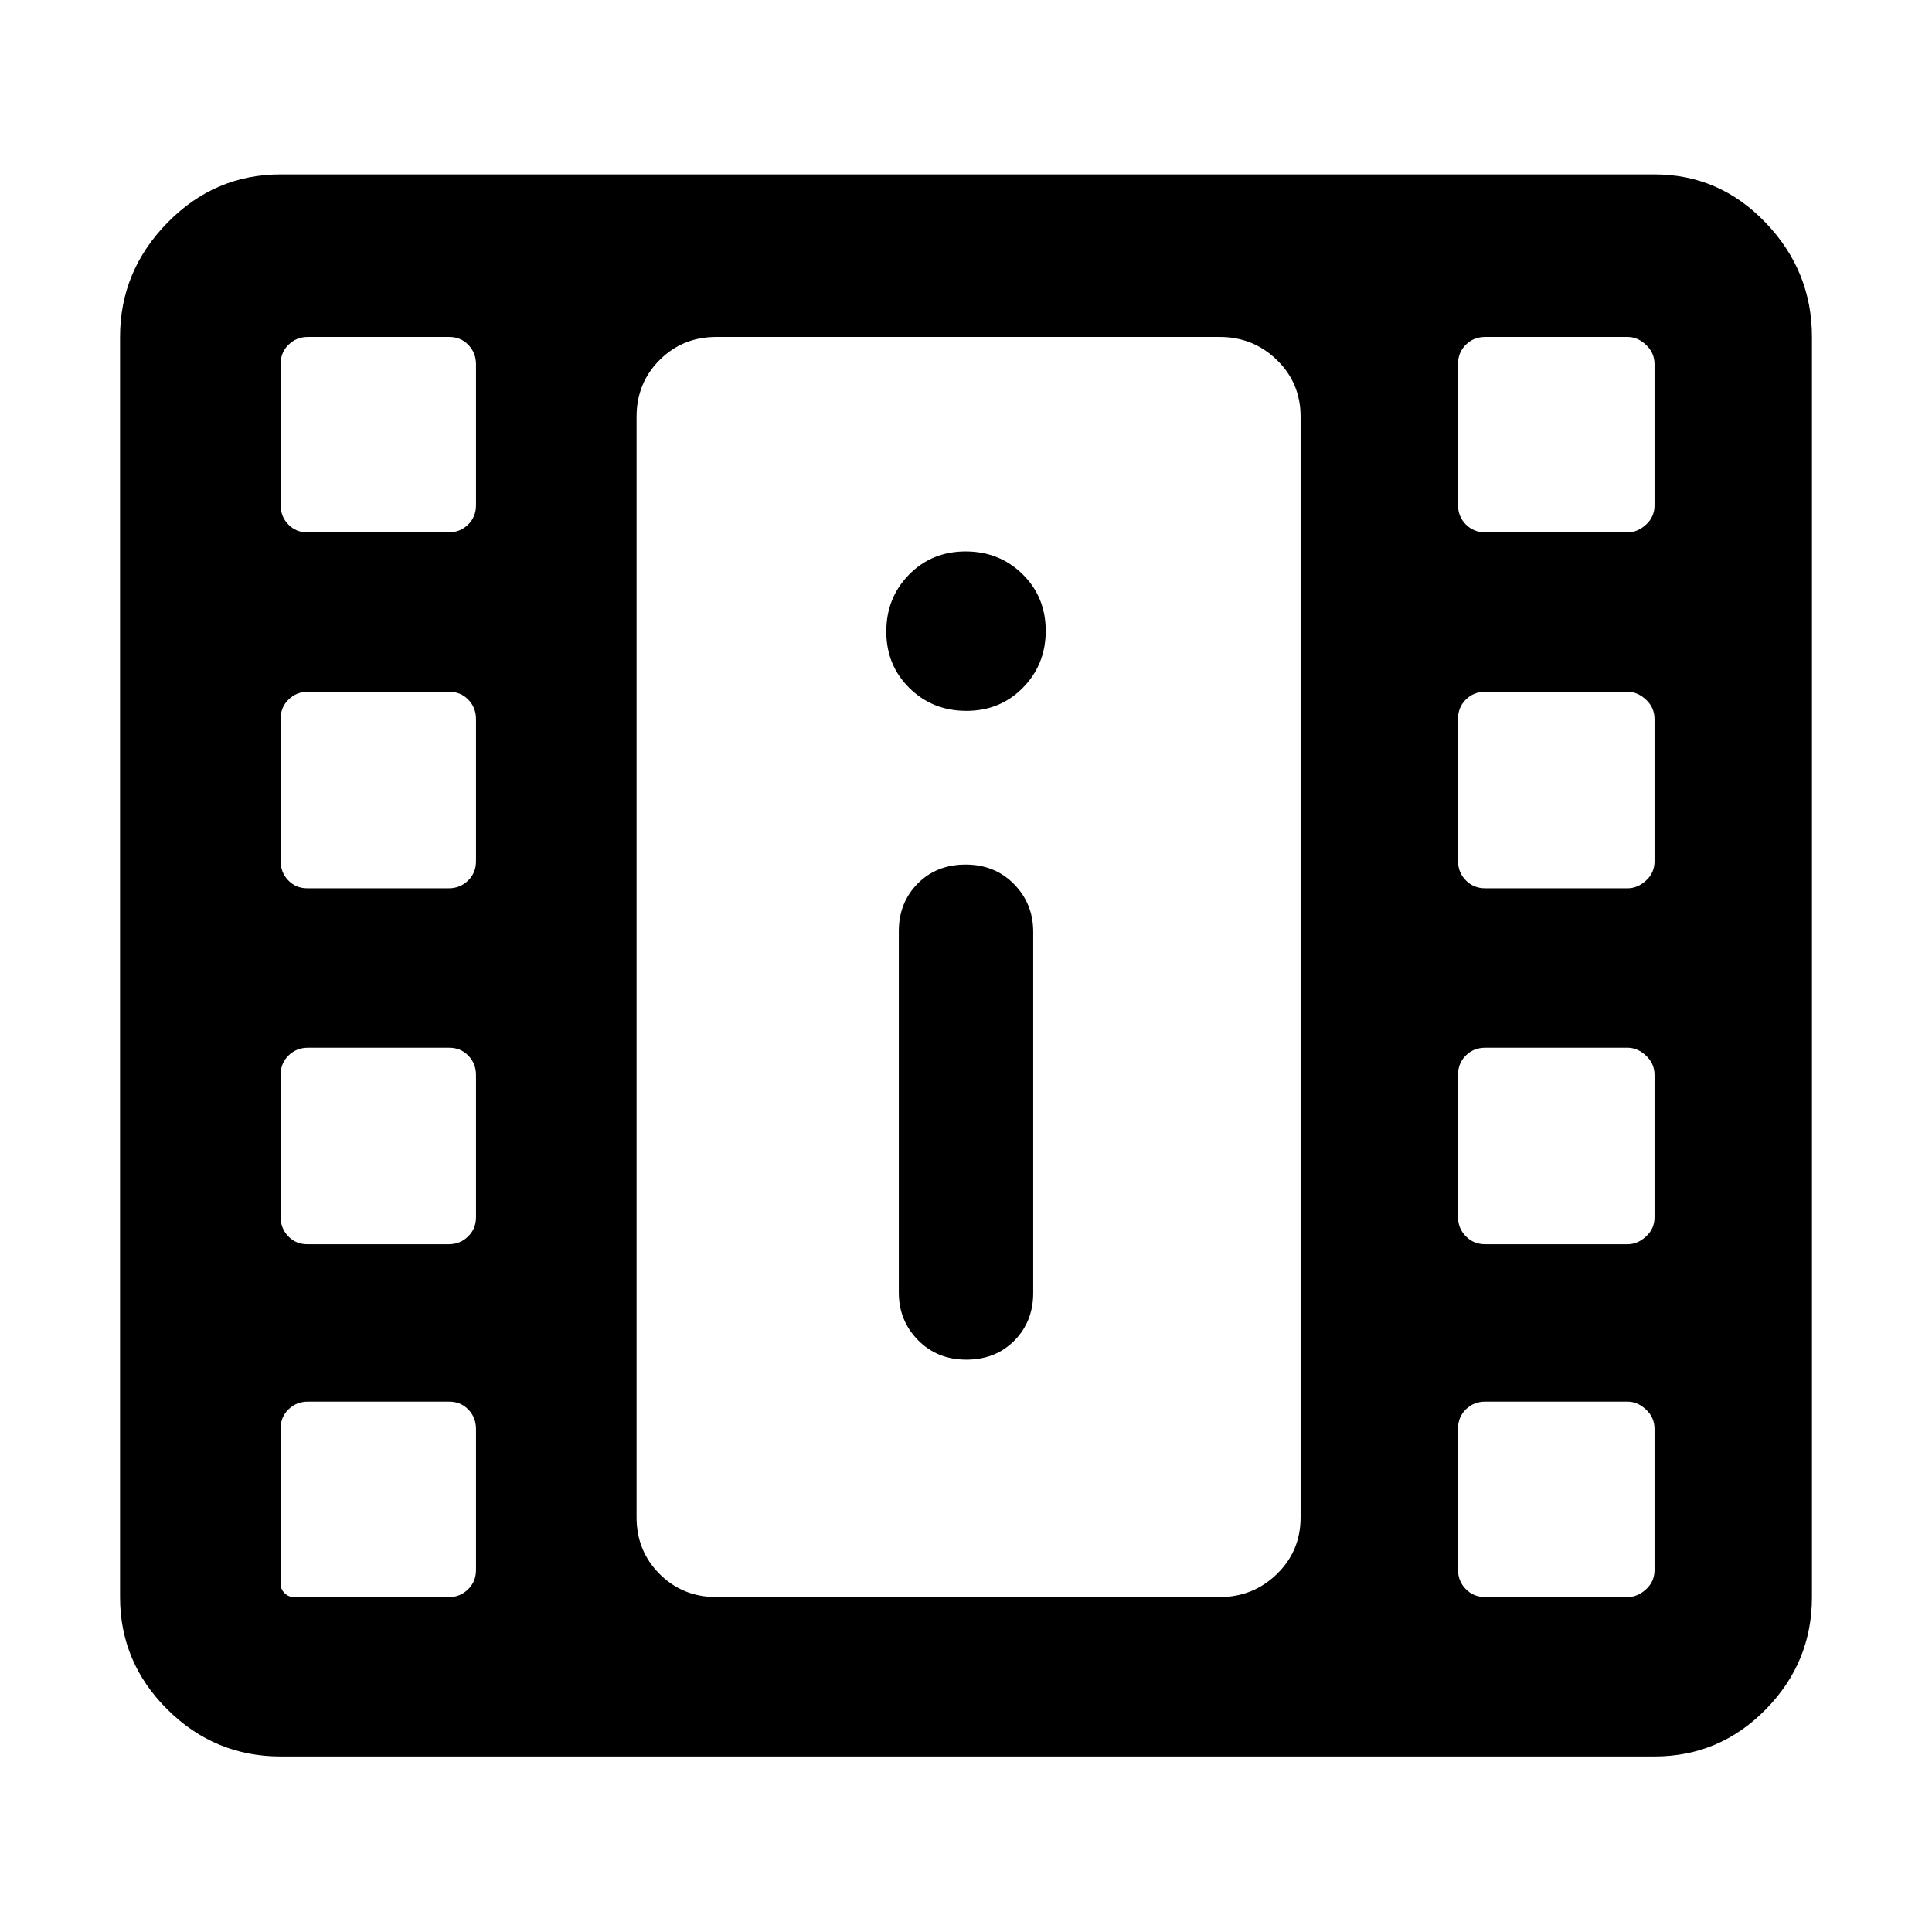 <svg xmlns="http://www.w3.org/2000/svg" width="48" height="48" viewBox="0 -960 960 960"><path d="M139.435-87.216q-32.74 0-56.262-23.355-23.522-23.356-23.522-55.863v-626.132q0-32.74 23.522-56.762t56.262-24.022H822.13q32.251 0 55.235 24.022t22.984 56.762v626.132q0 32.507-22.984 55.863-22.984 23.355-55.235 23.355H139.435Zm6.521-79.218h77.449q5.247 0 9.182-3.852 3.934-3.851 3.934-9.552v-70.112q0-5.701-3.801-9.636-3.802-3.935-9.436-3.935h-70.345q-5.635 0-9.569 3.822-3.935 3.822-3.935 9.483v77.261q0 2.608 1.956 4.565 1.957 1.956 4.565 1.956Zm592.015 0h70.855q4.87 0 9.087-3.852 4.217-3.851 4.217-9.552v-70.112q0-5.701-4.217-9.636-4.217-3.935-9.087-3.935h-70.855q-5.736 0-9.614 3.852-3.878 3.852-3.878 9.552v70.113q0 5.7 3.878 9.635 3.878 3.935 9.614 3.935ZM480.175-284.391q14.521 0 23.869-9.473 9.347-9.473 9.347-23.701V-497q0-13.965-9.523-23.678-9.523-9.713-24.043-9.713-14.521 0-23.869 9.472-9.347 9.473-9.347 23.702v179.435q0 13.965 9.523 23.678 9.523 9.713 24.043 9.713Zm-327.502-57.348h70.345q5.634 0 9.569-3.852 3.934-3.851 3.934-9.552v-70.678q0-5.7-3.801-9.635-3.802-3.935-9.436-3.935h-70.345q-5.635 0-9.569 3.852-3.935 3.851-3.935 9.552v70.678q0 5.7 3.802 9.635 3.801 3.935 9.436 3.935Zm585.298 0h70.855q4.87 0 9.087-3.852 4.217-3.851 4.217-9.552v-70.678q0-5.7-4.217-9.635-4.217-3.935-9.087-3.935h-70.855q-5.736 0-9.614 3.852-3.878 3.851-3.878 9.552v70.678q0 5.7 3.878 9.635 3.878 3.935 9.614 3.935Zm-585.298-176.87h70.345q5.634 0 9.569-3.852 3.934-3.851 3.934-9.552v-70.678q0-5.7-3.801-9.635-3.802-3.935-9.436-3.935h-70.345q-5.635 0-9.569 3.852-3.935 3.851-3.935 9.552v70.678q0 5.7 3.802 9.635 3.801 3.935 9.436 3.935Zm585.298 0h70.855q4.87 0 9.087-3.852 4.217-3.851 4.217-9.552v-70.678q0-5.7-4.217-9.635-4.217-3.935-9.087-3.935h-70.855q-5.736 0-9.614 3.852-3.878 3.851-3.878 9.552v70.678q0 5.7 3.878 9.635 3.878 3.935 9.614 3.935Zm-257.796-88.173q16.782 0 28.108-11.502t11.326-28.283q0-16.781-11.501-28.107-11.502-11.327-28.283-11.327-16.782 0-28.108 11.502t-11.326 28.283q0 16.781 11.501 28.107 11.502 11.327 28.283 11.327Zm-327.502-88.697h70.345q5.634 0 9.569-3.852 3.934-3.852 3.934-9.552v-70.113q0-5.7-3.801-9.635-3.802-3.935-9.436-3.935h-70.345q-5.635 0-9.569 3.852-3.935 3.851-3.935 9.552v70.112q0 5.701 3.802 9.636 3.801 3.935 9.436 3.935Zm585.298 0h70.855q4.87 0 9.087-3.852t4.217-9.552v-70.113q0-5.7-4.217-9.635-4.217-3.935-9.087-3.935h-70.855q-5.736 0-9.614 3.852-3.878 3.851-3.878 9.552v70.112q0 5.701 3.878 9.636 3.878 3.935 9.614 3.935ZM355.914-166.434h250.172q16.636 0 28.405-11.451 11.769-11.452 11.769-28.158v-546.914q0-16.706-11.769-28.158-11.769-11.451-28.405-11.451H355.914q-16.707 0-28.158 11.451-11.451 11.452-11.451 28.158v546.914q0 16.706 11.451 28.158 11.451 11.451 28.158 11.451Zm-39.609-626.132H646.26 316.305Z"/></svg>